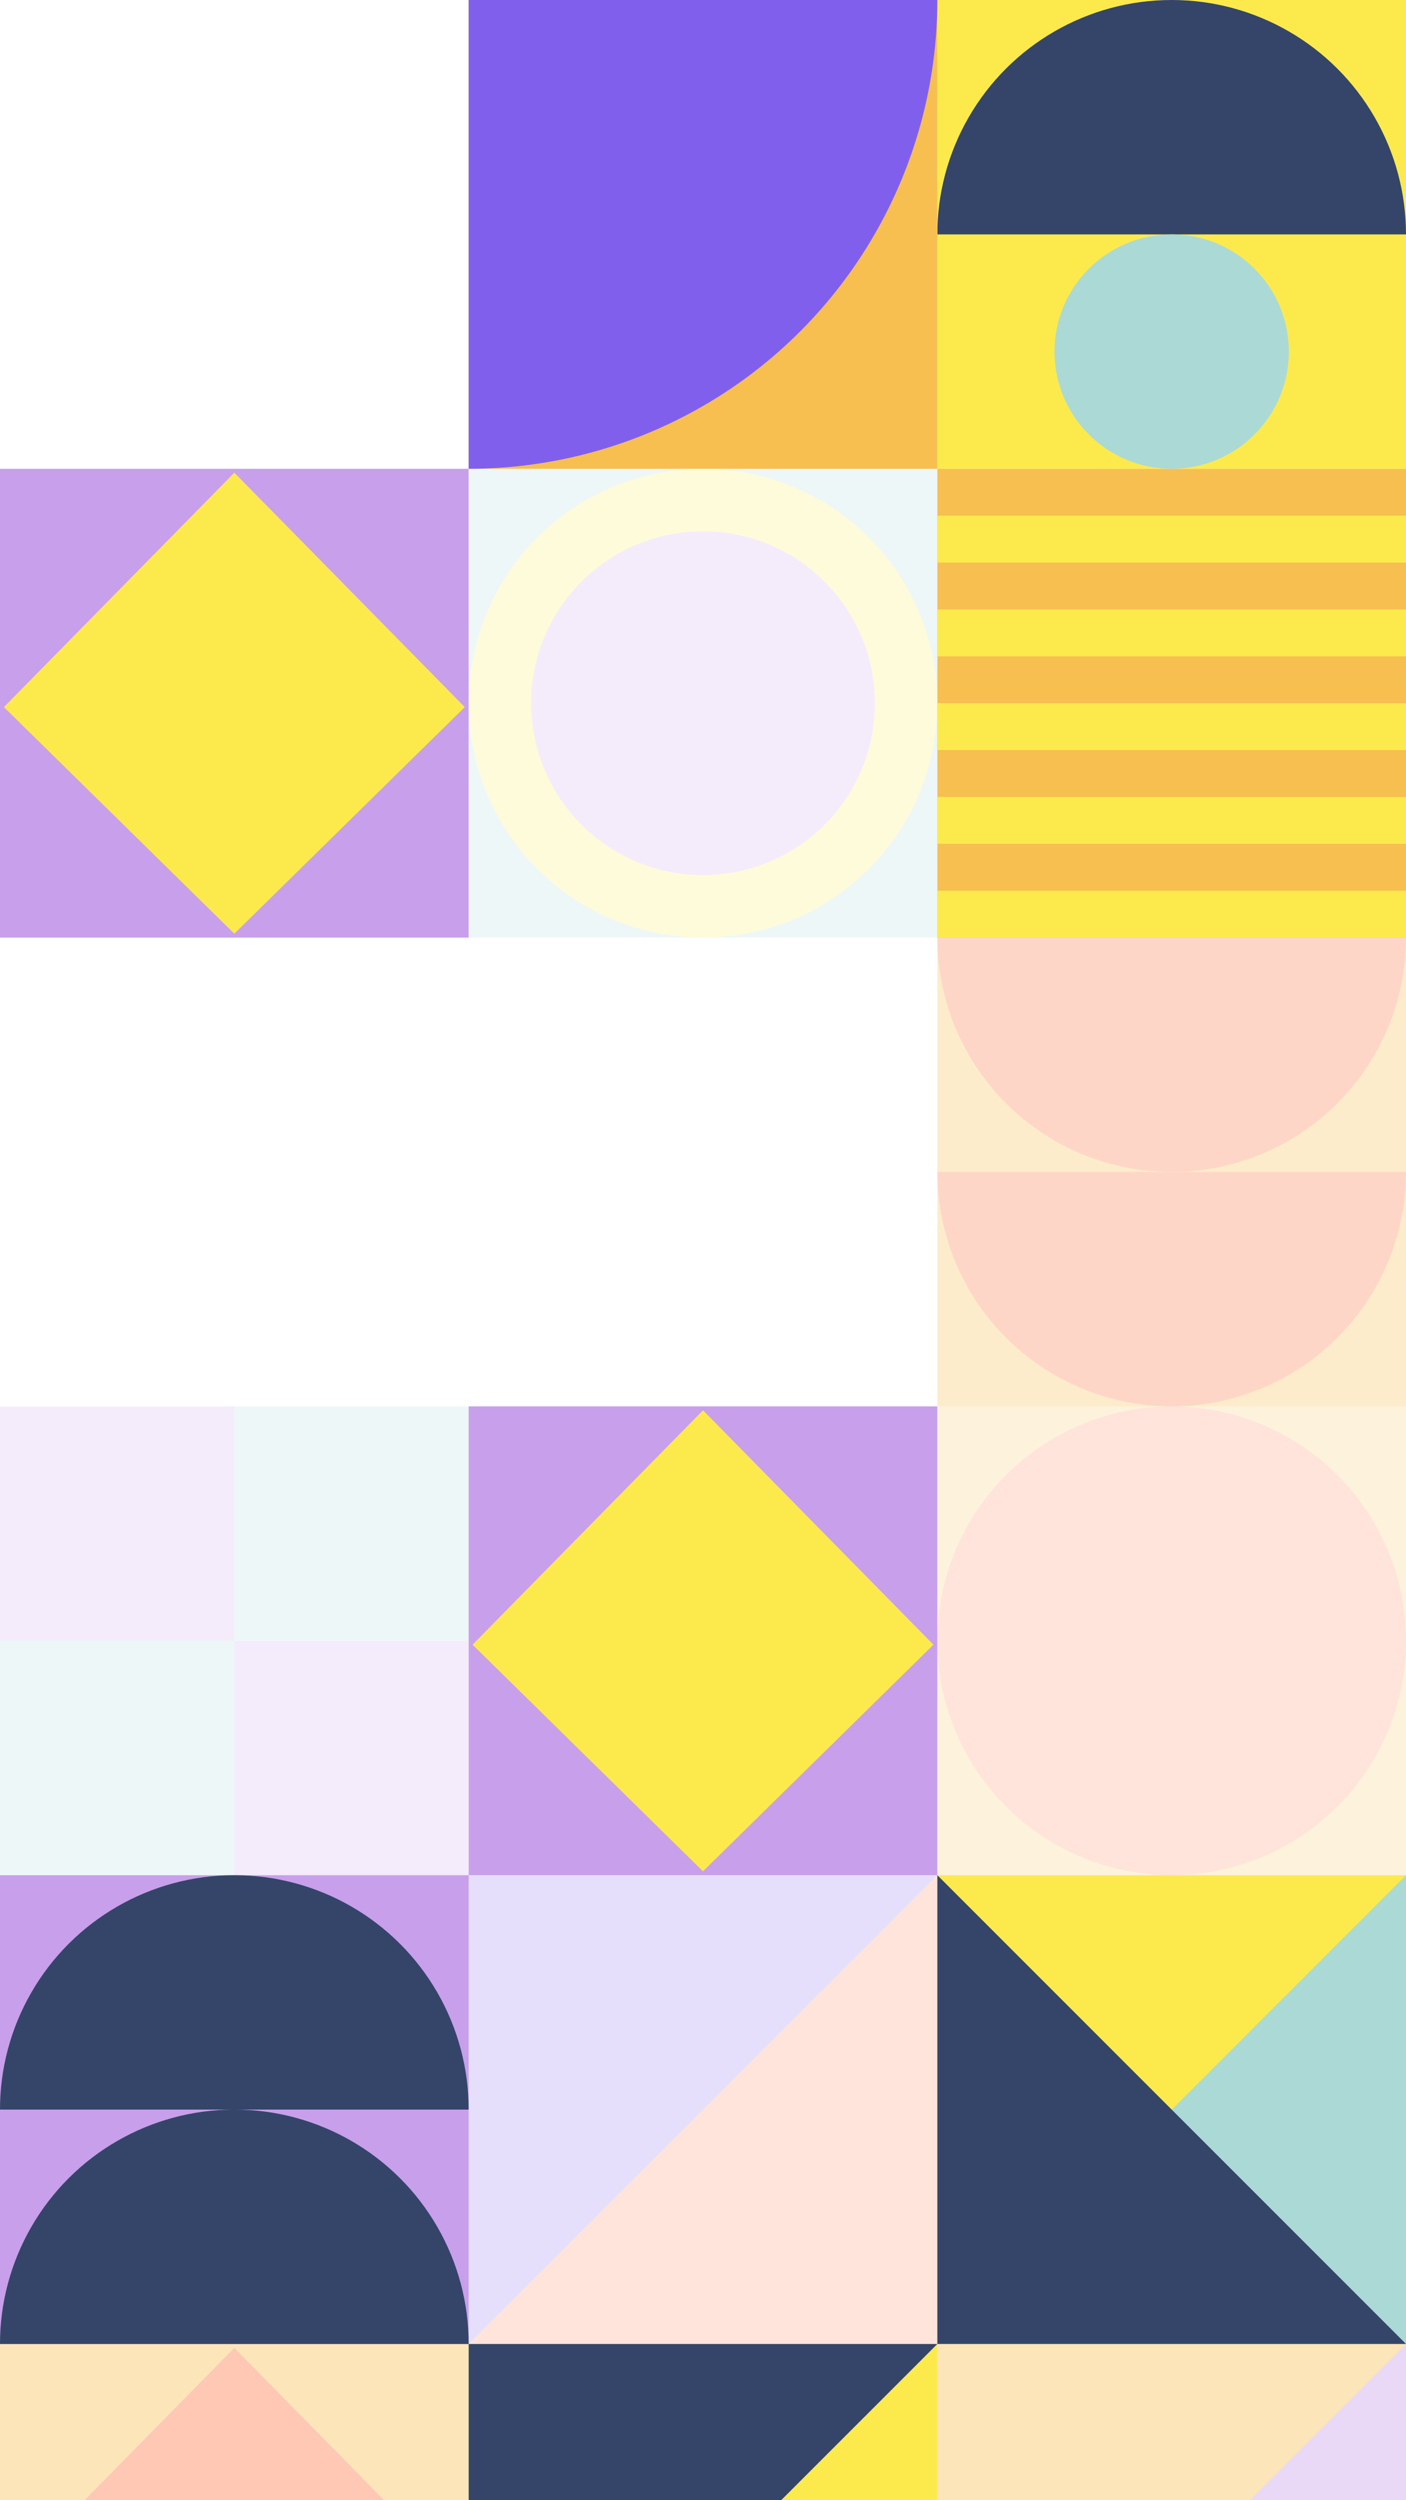 <svg width="360" height="640" viewBox="0 0 360 640" fill="none" xmlns="http://www.w3.org/2000/svg">
<rect x="0" y="0" width="360" height="640" fill="#333333" stroke="none"/>
<g clip-path="url(#clip0_2813:46265)">
<rect width="360" height="640" fill="white"/>
<rect width="120" height="120" transform="translate(240 480)" fill="#FCEA4C"/>
<path d="M240 600L360 480V600H240Z" fill="#ABD9D6"/>
<path d="M360 600L240 480V600H360Z" fill="#344569"/>
<g clip-path="url(#clip1_2813:46265)">
<rect width="120" height="120" transform="translate(240 600) rotate(90)" fill="#FCEA4C"/>
<path d="M120 600L240 720L120 720L120 600Z" fill="#ABD9D6"/>
<path d="M120 720L240 600L120 600L120 720Z" fill="#344569"/>
</g>
<g opacity="0.4">
<rect width="120" height="120" transform="translate(0 600)" fill="#F6BF50"/>
<path d="M119 661L60 601L1 661L60 719L119 661Z" fill="#FC7647"/>
</g>
<g opacity="0.2">
<rect width="120" height="120" transform="translate(240 360)" fill="#F6BF50"/>
<circle cx="300" cy="420" r="60" fill="#FC7647"/>
</g>
<g opacity="0.3" clip-path="url(#clip2_2813:46265)">
<rect width="120" height="120" transform="translate(360 360) rotate(-180)" fill="#F6BF50"/>
<g clip-path="url(#clip3_2813:46265)">
<circle cx="300" cy="300" r="60" transform="rotate(-90 300 300)" fill="#FC7647"/>
</g>
<g clip-path="url(#clip4_2813:46265)">
<circle cx="300" cy="240" r="60" transform="rotate(-90 300 240)" fill="#FC7647"/>
</g>
</g>
<g opacity="0.4">
<rect width="120" height="121" transform="translate(240 600)" fill="#F6BF50"/>
<path d="M240 720L360 600V720H240Z" fill="#C89FEB"/>
</g>
<g clip-path="url(#clip5_2813:46265)">
<rect width="120" height="120" transform="translate(0 480)" fill="#C89FEB"/>
<g clip-path="url(#clip6_2813:46265)">
<circle cx="60" cy="540" r="60" transform="rotate(90 60 540)" fill="#344569"/>
</g>
<g clip-path="url(#clip7_2813:46265)">
<circle cx="60" cy="600" r="60" transform="rotate(90 60 600)" fill="#344569"/>
</g>
</g>
<g opacity="0.2" clip-path="url(#clip8_2813:46265)">
<rect width="120" height="120" transform="translate(0 360)" fill="#C89FEB"/>
<rect x="60" y="480" width="60" height="60" transform="rotate(-180 60 480)" fill="#ABD9D6"/>
<rect x="120" y="420" width="60" height="60" transform="rotate(-180 120 420)" fill="#ABD9D6"/>
</g>
<g opacity="0.2" clip-path="url(#clip9_2813:46265)">
<rect width="120" height="120" transform="translate(240 600) rotate(180)" fill="#FC7647"/>
<path d="M240 480L120 600L120 480L240 480Z" fill="#815FED"/>
</g>
<g clip-path="url(#clip10_2813:46265)">
<rect width="120" height="120" transform="translate(360 120) rotate(180)" fill="#FCEA4C"/>
<g clip-path="url(#clip11_2813:46265)">
<circle cx="300" cy="60" r="60" transform="rotate(90 300 60)" fill="#344569"/>
</g>
<circle cx="300" cy="90" r="30" transform="rotate(180 300 90)" fill="#ABD9D6"/>
</g>
<rect width="120" height="120" transform="translate(120 360)" fill="#C89FEB"/>
<path d="M239 421L180 361L121 421L180 479L239 421Z" fill="#FCEA4C"/>
<rect width="120" height="120" transform="translate(0 120)" fill="#C89FEB"/>
<path d="M119 181L60 121L1 181L60 239L119 181Z" fill="#FCEA4C"/>
<g opacity="0.2">
<rect width="120" height="120" transform="translate(120 120)" fill="#ABD9D6"/>
<circle cx="180" cy="180" r="60" fill="#FCEA4C"/>
<circle cx="180" cy="180" r="44" fill="#C89FEB"/>
</g>
<g clip-path="url(#clip12_2813:46265)">
<rect width="120" height="120" transform="translate(120)" fill="#F6BF50"/>
<circle r="120" transform="matrix(-1 0 0 1 120 0)" fill="#815FED"/>
</g>
<g clip-path="url(#clip13_2813:46265)">
<rect width="120" height="120" transform="translate(360 240) rotate(-180)" fill="#F6BF50"/>
<rect x="360" y="240" width="120" height="12" transform="rotate(-180 360 240)" fill="#FCEA4C"/>
<rect x="360" y="216" width="120" height="12" transform="rotate(-180 360 216)" fill="#FCEA4C"/>
<rect x="360" y="192" width="120" height="12" transform="rotate(-180 360 192)" fill="#FCEA4C"/>
<rect x="360" y="168" width="120" height="12" transform="rotate(-180 360 168)" fill="#FCEA4C"/>
<rect x="360" y="144" width="120" height="12" transform="rotate(-180 360 144)" fill="#FCEA4C"/>
</g>
</g>
<defs>
<clipPath id="clip0_2813:46265">
<rect width="360" height="640" fill="white"/>
</clipPath>
<clipPath id="clip1_2813:46265">
<rect width="120" height="120" fill="white" transform="translate(240 600) rotate(90)"/>
</clipPath>
<clipPath id="clip2_2813:46265">
<rect width="120" height="120" fill="white" transform="translate(360 360) rotate(-180)"/>
</clipPath>
<clipPath id="clip3_2813:46265">
<rect width="60" height="120" fill="white" transform="translate(240 360) rotate(-90)"/>
</clipPath>
<clipPath id="clip4_2813:46265">
<rect width="60" height="120" fill="white" transform="translate(240 300) rotate(-90)"/>
</clipPath>
<clipPath id="clip5_2813:46265">
<rect width="120" height="120" fill="white" transform="translate(0 480)"/>
</clipPath>
<clipPath id="clip6_2813:46265">
<rect width="60" height="120" fill="white" transform="translate(120 480) rotate(90)"/>
</clipPath>
<clipPath id="clip7_2813:46265">
<rect width="60" height="120" fill="white" transform="translate(120 540) rotate(90)"/>
</clipPath>
<clipPath id="clip8_2813:46265">
<rect width="120" height="120" fill="white" transform="translate(0 360)"/>
</clipPath>
<clipPath id="clip9_2813:46265">
<rect width="120" height="120" fill="white" transform="translate(240 600) rotate(180)"/>
</clipPath>
<clipPath id="clip10_2813:46265">
<rect width="120" height="120" fill="white" transform="translate(360 120) rotate(180)"/>
</clipPath>
<clipPath id="clip11_2813:46265">
<rect width="60" height="120" fill="white" transform="translate(360) rotate(90)"/>
</clipPath>
<clipPath id="clip12_2813:46265">
<rect width="120" height="120" fill="white" transform="translate(120)"/>
</clipPath>
<clipPath id="clip13_2813:46265">
<rect width="120" height="120" fill="white" transform="translate(360 240) rotate(-180)"/>
</clipPath>
</defs>
</svg>
